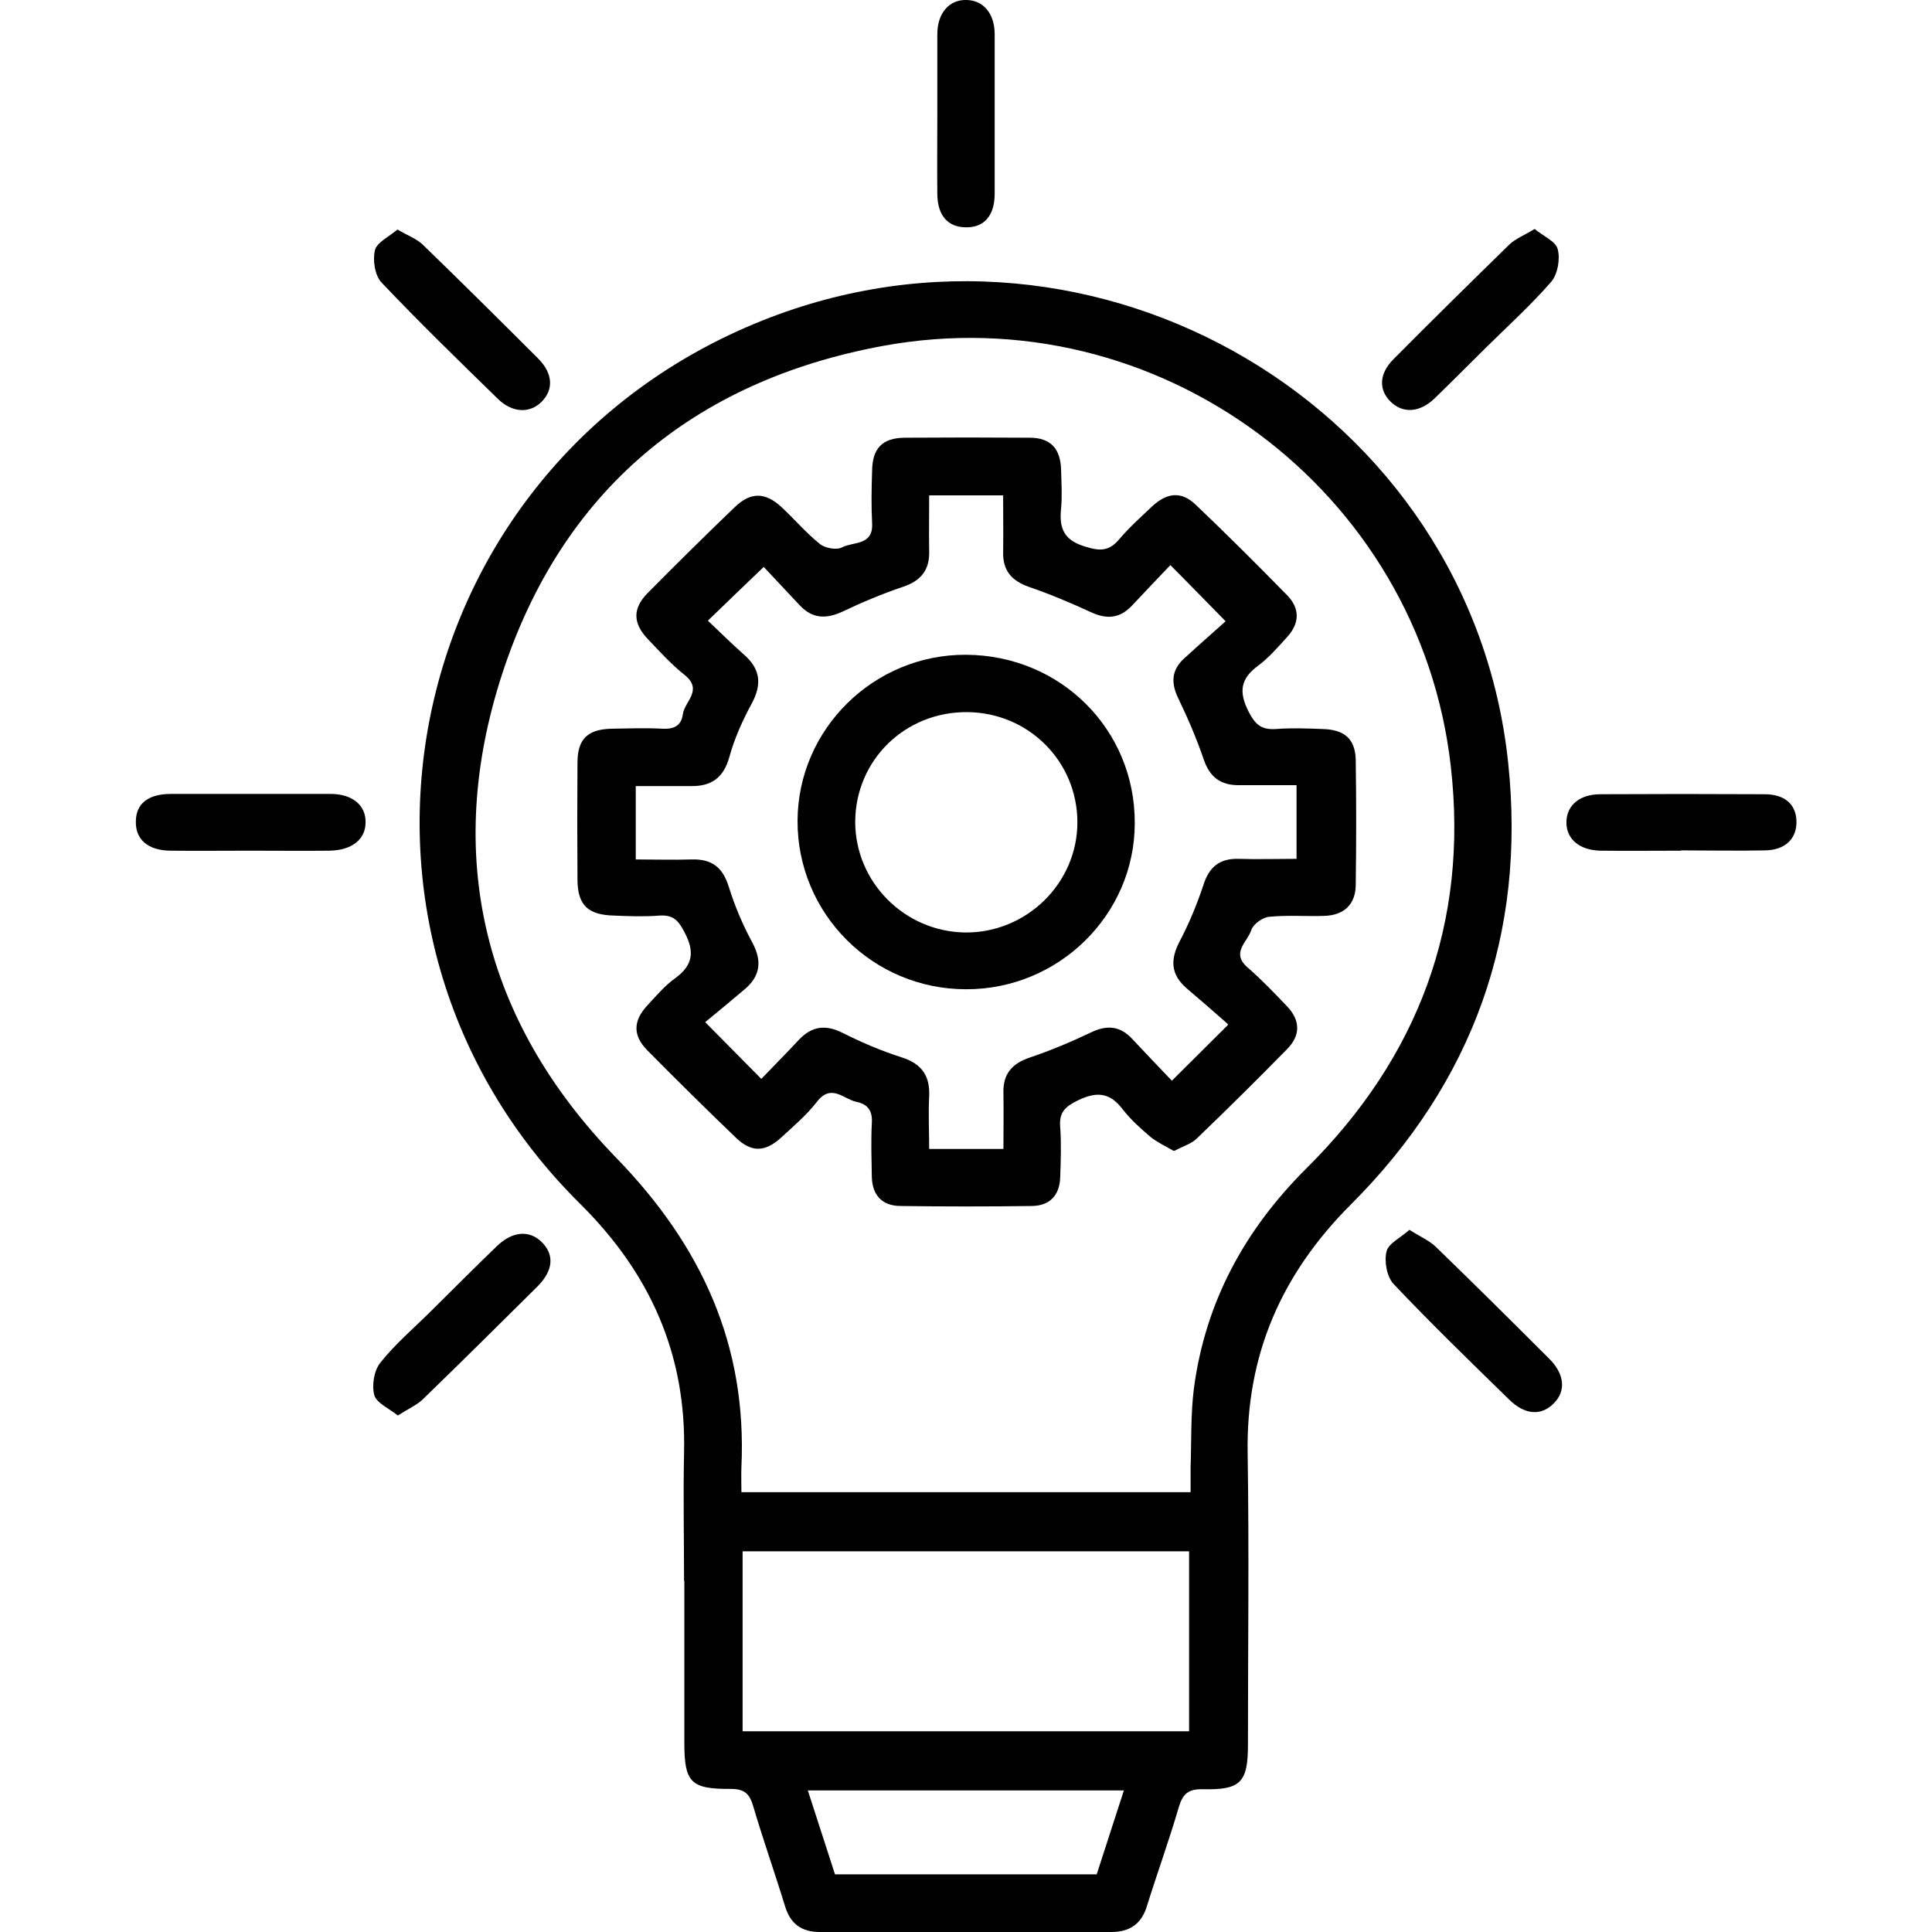 <svg xmlns="http://www.w3.org/2000/svg" viewBox="0 0 64 64">
  <path
    d="M22.66,52.37c0-1.41-.03-2.83,0-4.24,.08-3.26-1.12-5.95-3.44-8.25-9.19-9.1-6.02-24.44,6.03-29.26,11.07-4.43,23.48,2.91,24.71,14.65,.6,5.67-1.16,10.58-5.21,14.63-2.31,2.31-3.48,5-3.42,8.26,.05,3.21,.01,6.41,.01,9.62,0,1.26-.23,1.52-1.5,1.49-.48-.01-.66,.16-.79,.59-.32,1.1-.71,2.17-1.05,3.26-.18,.61-.57,.88-1.19,.88-3.22,0-6.44,0-9.65,0-.6,0-.97-.26-1.15-.84-.34-1.11-.73-2.21-1.06-3.33-.12-.41-.29-.57-.74-.57-1.33,.01-1.54-.22-1.54-1.52,0-1.79,0-3.59,0-5.38Zm16.78-2.94c0-.3,0-.56,0-.82,.03-.87,0-1.75,.11-2.62,.38-2.86,1.68-5.25,3.73-7.29,3.71-3.68,5.37-8.13,4.78-13.31-1.03-9.15-9.7-15.61-18.82-13.93-6.28,1.16-10.63,4.82-12.6,10.85-1.96,6-.65,11.48,3.76,16.03,2.84,2.92,4.35,6.21,4.16,10.26-.01,.28,0,.56,0,.83h14.88Zm-.05,1.96h-14.79v5.96h14.79v-5.96Zm-11.73,10.7h8.67c.29-.91,.59-1.81,.9-2.78h-10.47c.31,.97,.61,1.87,.9,2.78Z" />
  <path
    d="M13.18,46.89c-.29-.23-.7-.41-.78-.67-.09-.33-.01-.82,.2-1.08,.5-.63,1.13-1.16,1.7-1.73,.72-.71,1.43-1.43,2.16-2.13,.52-.5,1.08-.54,1.49-.13,.42,.42,.38,.94-.15,1.47-1.26,1.25-2.52,2.5-3.8,3.74-.2,.19-.48,.31-.82,.53Z" />
  <path
    d="M46.69,40.74c.36,.23,.65,.35,.87,.56,1.26,1.22,2.51,2.46,3.75,3.7,.52,.51,.57,1.07,.17,1.48-.42,.43-.96,.4-1.49-.12-1.29-1.26-2.58-2.51-3.82-3.82-.23-.24-.32-.75-.24-1.08,.06-.27,.47-.46,.76-.72Z" />
  <path
    d="M50.83,7.58c.29,.24,.7,.41,.77,.67,.09,.33,0,.83-.21,1.08-.66,.76-1.42,1.45-2.14,2.16-.58,.57-1.15,1.15-1.73,1.71-.49,.47-1.04,.5-1.44,.12-.42-.4-.4-.94,.08-1.42,1.27-1.28,2.55-2.54,3.84-3.8,.2-.19,.48-.3,.83-.51Z" />
  <path
    d="M13.16,7.6c.36,.21,.64,.31,.84,.5,1.29,1.25,2.57,2.52,3.84,3.79,.48,.49,.5,1.02,.1,1.42-.39,.39-.96,.37-1.44-.09-1.3-1.27-2.61-2.54-3.86-3.86-.22-.23-.3-.74-.22-1.07,.06-.26,.47-.45,.75-.69Z" />
  <path
    d="M31.05,3.75c0-.87,0-1.75,0-2.62,0-.7,.4-1.15,.97-1.13,.55,.01,.92,.44,.93,1.11,0,1.77,0,3.54,0,5.31,0,.73-.36,1.13-.97,1.11-.58-.01-.92-.39-.93-1.09-.01-.9,0-1.79,0-2.69Z" />
  <path
    d="M55.68,28.18c-.88,0-1.76,.01-2.65,0-.72-.01-1.16-.4-1.14-.97,.02-.54,.44-.9,1.13-.9,1.81-.01,3.62-.01,5.43,0,.67,0,1.04,.33,1.06,.88,.02,.58-.36,.97-1.04,.98-.93,.02-1.85,0-2.78,0Z" />
  <path
    d="M8.29,28.18c-.88,0-1.76,.01-2.65,0-.74-.01-1.15-.37-1.14-.96,0-.59,.4-.92,1.16-.92,1.76,0,3.53,0,5.29,0,.73,0,1.17,.38,1.16,.94,0,.56-.44,.92-1.18,.94-.88,.01-1.76,0-2.65,0Z" />
  <path
    d="M38.87,38.12c-.27-.16-.54-.28-.76-.46-.33-.28-.65-.57-.91-.9-.42-.56-.85-.62-1.49-.31-.43,.21-.63,.4-.59,.88,.04,.56,.02,1.12,0,1.68-.02,.58-.34,.93-.93,.94-1.45,.02-2.9,.02-4.35,0-.63,0-.95-.37-.96-.98-.01-.58-.03-1.17,0-1.75,.03-.41-.12-.64-.51-.72-.43-.09-.83-.62-1.31,0-.34,.44-.78,.81-1.19,1.19-.53,.48-.98,.49-1.49,0-.99-.95-1.97-1.92-2.94-2.9-.48-.49-.47-.97,0-1.48,.29-.31,.57-.65,.92-.9,.59-.43,.66-.87,.32-1.52-.21-.4-.37-.59-.84-.56-.5,.04-1,.02-1.49,0-.87-.02-1.21-.34-1.22-1.17-.01-1.3-.01-2.6,0-3.9,0-.78,.34-1.1,1.12-1.12,.57-.01,1.13-.03,1.7,0,.39,.02,.62-.11,.67-.48,.06-.43,.68-.8,.06-1.3-.44-.35-.82-.77-1.21-1.18-.51-.53-.52-1.02-.02-1.53,.95-.96,1.91-1.91,2.89-2.85,.53-.51,1.01-.5,1.55,0,.43,.4,.81,.85,1.27,1.22,.17,.14,.56,.21,.74,.11,.36-.19,1.03-.05,.99-.79-.03-.58-.02-1.17,0-1.75,.01-.74,.34-1.08,1.07-1.09,1.38-.01,2.76-.01,4.15,0,.69,0,1.02,.36,1.04,1.06,.01,.43,.04,.86,0,1.28-.07,.66,.09,1.06,.81,1.27,.48,.15,.78,.15,1.11-.24,.33-.39,.72-.74,1.1-1.1,.5-.46,.97-.5,1.44-.05,1.03,.98,2.03,1.98,3.03,3,.43,.44,.41,.93,0,1.38-.3,.33-.6,.68-.96,.95-.59,.43-.65,.87-.32,1.52,.22,.43,.42,.61,.9,.58,.52-.04,1.04-.02,1.56,0,.72,.02,1.07,.33,1.09,1.01,.02,1.39,.02,2.78,0,4.17-.01,.64-.4,.99-1.04,1.01-.61,.02-1.23-.03-1.83,.03-.22,.02-.53,.25-.59,.44-.12,.39-.69,.75-.12,1.24,.46,.4,.88,.84,1.3,1.28,.45,.47,.46,.97,0,1.43-.98,1-1.97,1.98-2.98,2.95-.18,.18-.46,.26-.74,.41Zm1.8-4.2c-.44-.39-.9-.79-1.36-1.18-.53-.46-.55-.95-.23-1.56,.31-.59,.57-1.22,.78-1.85,.19-.61,.54-.9,1.18-.88,.62,.02,1.25,0,1.91,0v-2.44c-.66,0-1.29,0-1.92,0-.59,0-.95-.26-1.15-.84-.24-.7-.53-1.38-.85-2.04-.25-.52-.22-.95,.21-1.33,.48-.44,.96-.86,1.36-1.22-.67-.68-1.21-1.24-1.83-1.86-.41,.43-.85,.89-1.28,1.35-.4,.42-.83,.45-1.35,.21-.67-.31-1.36-.6-2.06-.84-.56-.2-.86-.53-.85-1.14,.01-.62,0-1.24,0-1.89h-2.45c0,.64-.01,1.24,0,1.84,.02,.63-.27,.99-.87,1.19-.68,.23-1.35,.51-2,.82-.54,.25-.99,.24-1.41-.2-.43-.46-.86-.92-1.2-1.28-.66,.63-1.23,1.18-1.85,1.78,.37,.35,.77,.75,1.19,1.12,.54,.47,.61,.97,.27,1.61-.31,.57-.58,1.17-.75,1.79-.19,.68-.59,.97-1.27,.96-.6,0-1.2,0-1.83,0v2.43c.64,0,1.25,.02,1.85,0,.67-.02,1.03,.26,1.23,.9,.2,.64,.46,1.26,.78,1.85,.33,.61,.27,1.11-.25,1.55-.46,.39-.92,.77-1.31,1.09,.71,.72,1.26,1.27,1.86,1.88,.4-.42,.83-.85,1.24-1.29,.43-.46,.89-.52,1.46-.23,.62,.31,1.27,.59,1.93,.8,.67,.21,.96,.6,.93,1.29-.03,.58,0,1.15,0,1.75h2.46c0-.64,.01-1.25,0-1.85-.02-.63,.28-.98,.88-1.18,.68-.23,1.35-.51,2-.82,.55-.27,.99-.23,1.4,.22,.43,.46,.86,.91,1.3,1.37,.62-.62,1.18-1.17,1.86-1.85Z" />
  <path
    d="M37.59,27.27c0,3.03-2.52,5.51-5.59,5.5-3.09,0-5.59-2.5-5.58-5.58,.01-3.04,2.53-5.52,5.59-5.5,3.13,.02,5.59,2.48,5.58,5.57Zm-9.26-.05c0,2,1.63,3.64,3.64,3.67,2.03,.02,3.72-1.63,3.72-3.65,0-2.01-1.61-3.63-3.64-3.65-2.07-.02-3.71,1.59-3.72,3.63Z" />
</svg>